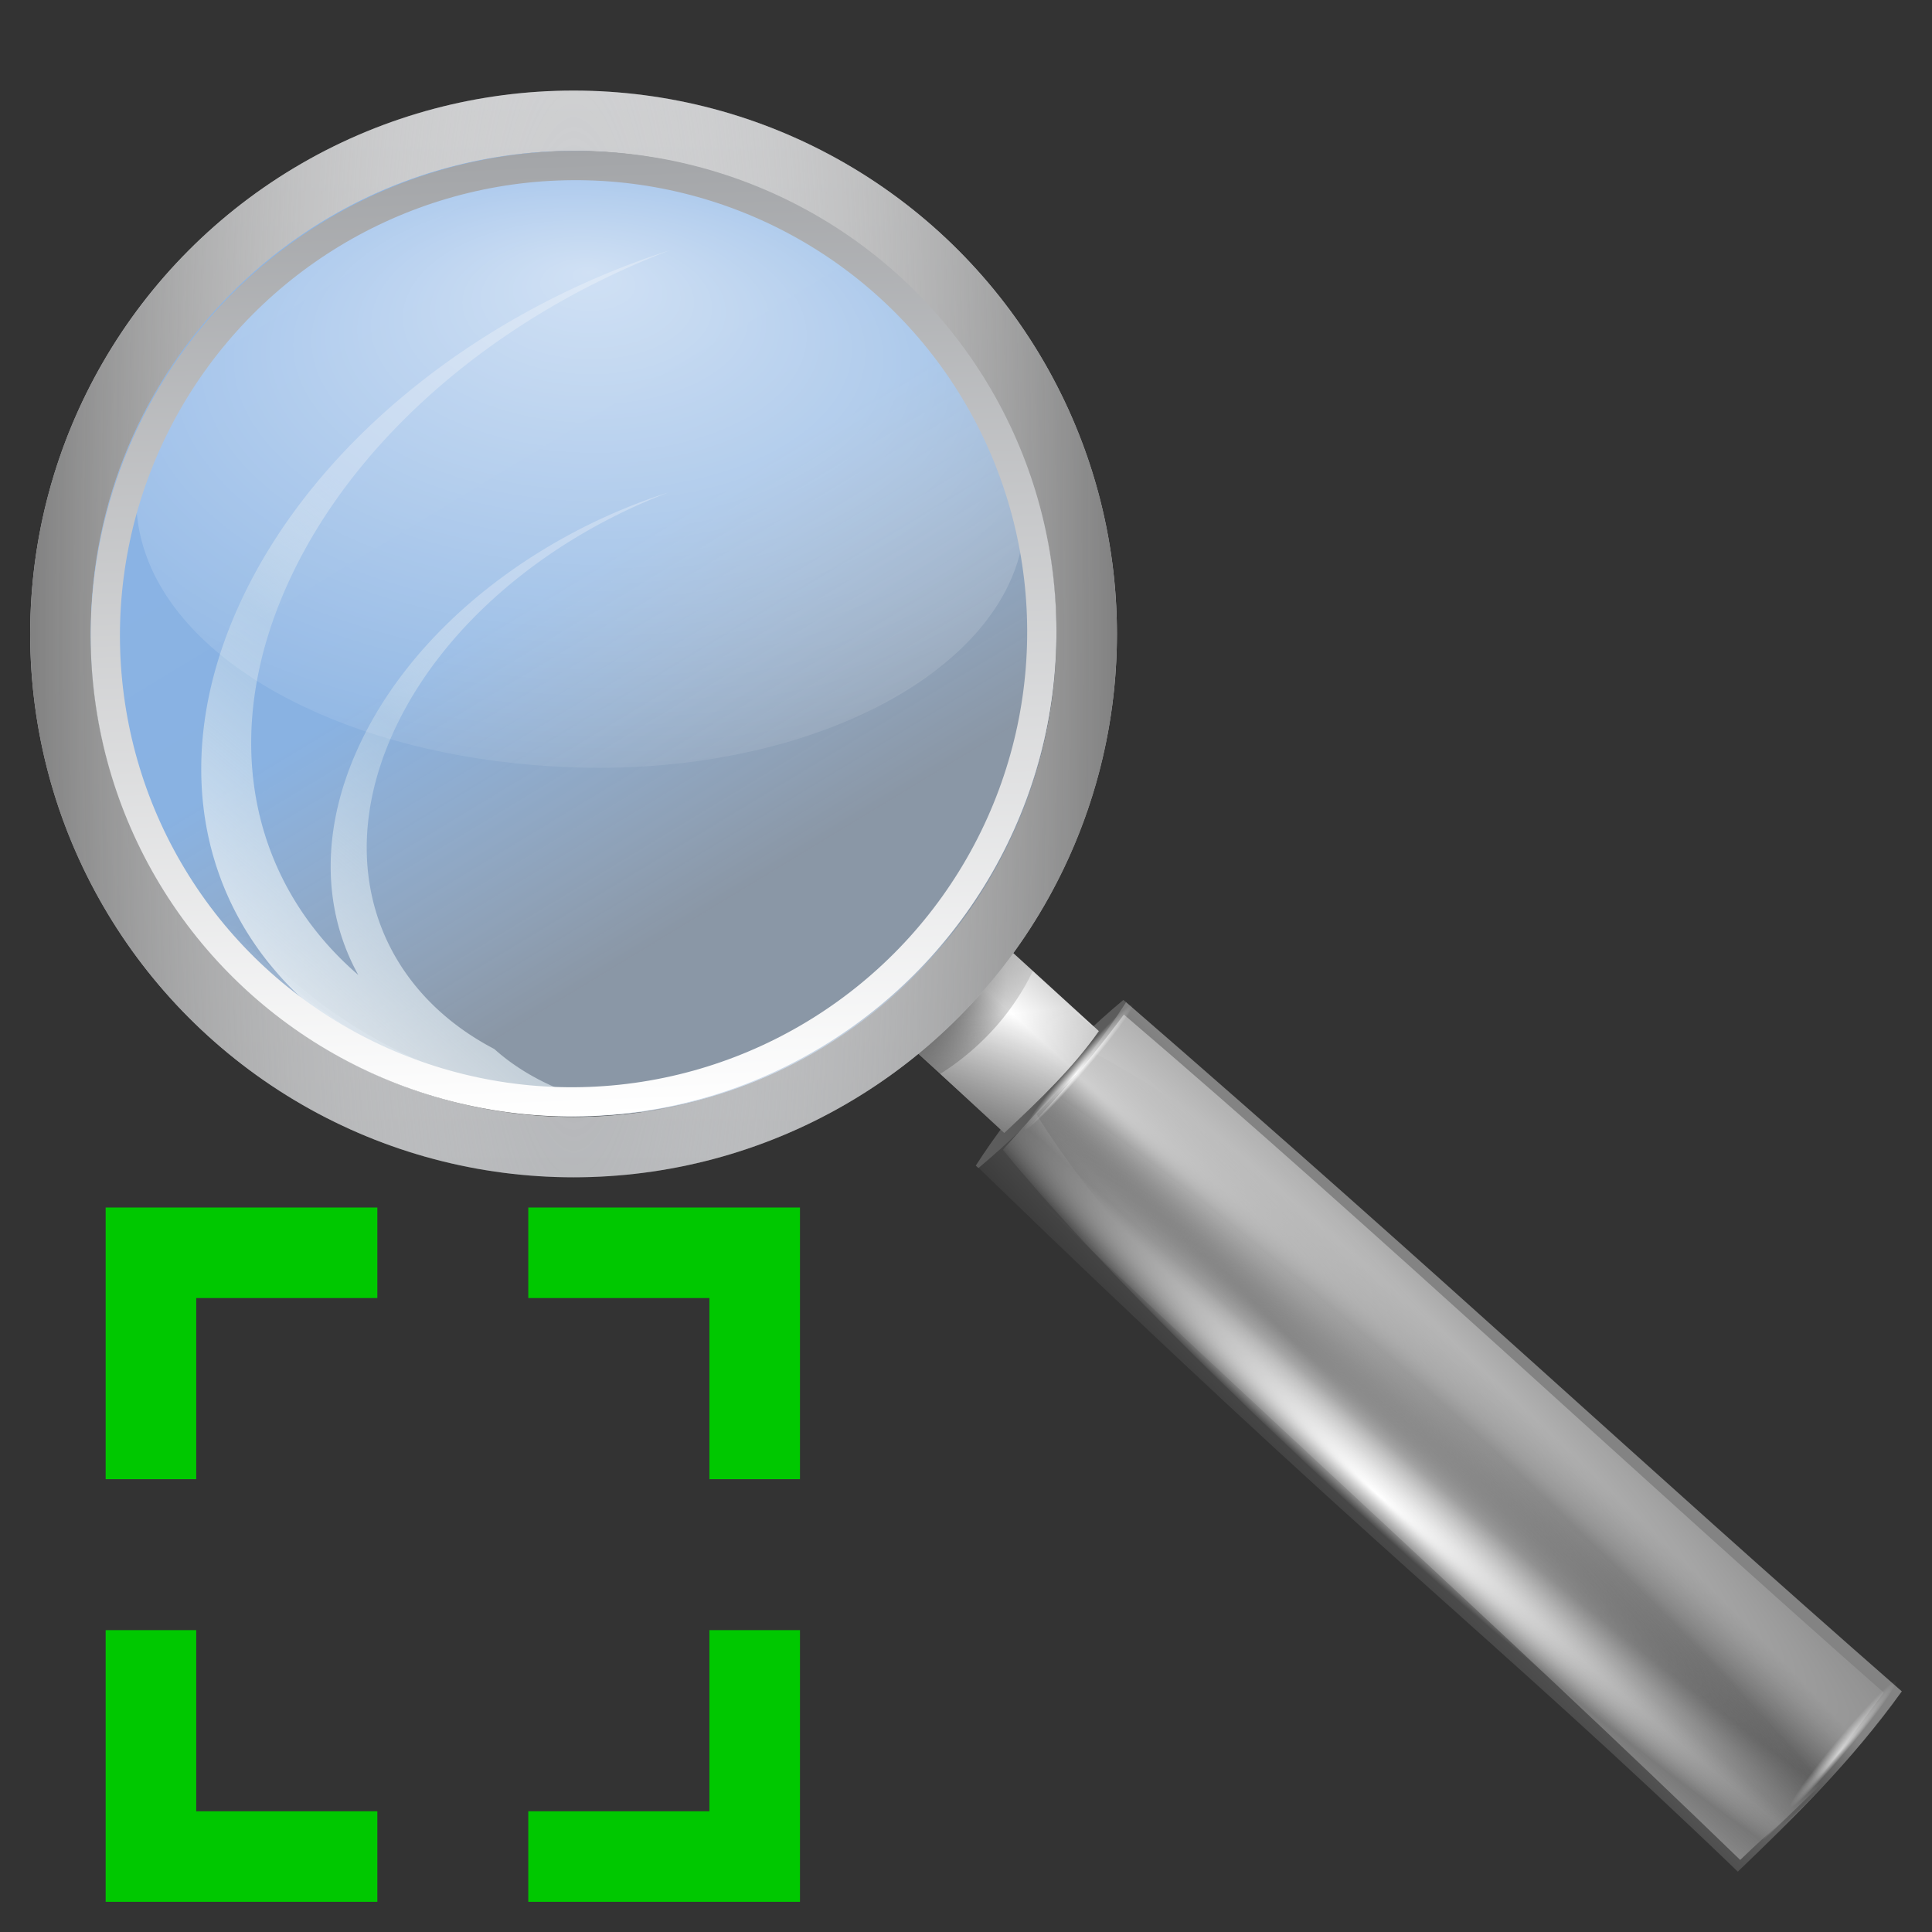 <svg xmlns="http://www.w3.org/2000/svg" xmlns:xlink="http://www.w3.org/1999/xlink" width="128" height="128" version="1.0"><rect width="100%" height="100%" fill="#333333" stroke="none"/><defs><linearGradient id="g"><stop offset="0" style="stop-color:white;stop-opacity:1"/><stop offset=".74" style="stop-color:white;stop-opacity:.498"/><stop offset="1" style="stop-color:white;stop-opacity:0"/></linearGradient><linearGradient id="n"><stop offset="0" style="stop-color:#0075f2;stop-opacity:1"/><stop offset="1" style="stop-color:#0054ae;stop-opacity:1"/></linearGradient><linearGradient id="m"><stop offset="0" style="stop-color:white;stop-opacity:0"/><stop offset="1" style="stop-color:#818181;stop-opacity:1"/></linearGradient><linearGradient id="f"><stop offset="0" style="stop-color:#c9cacc;stop-opacity:1"/><stop offset="1" style="stop-color:#acaeb1;stop-opacity:1"/></linearGradient><linearGradient id="d"><stop offset="0" style="stop-color:#a3a5a8;stop-opacity:1"/><stop offset="1" style="stop-color:white;stop-opacity:1"/></linearGradient><linearGradient id="h"><stop offset="0" style="stop-color:#000;stop-opacity:1"/><stop offset="1" style="stop-color:#000;stop-opacity:0"/></linearGradient><linearGradient id="k"><stop offset="0" style="stop-color:#fff;stop-opacity:1"/><stop offset="1" style="stop-color:#fff;stop-opacity:0"/></linearGradient><linearGradient id="b"><stop offset="0" style="stop-color:#fff;stop-opacity:1"/><stop offset="1" style="stop-color:#fff;stop-opacity:0"/></linearGradient><linearGradient id="l"><stop offset="0" style="stop-color:#fff;stop-opacity:1"/><stop offset="1" style="stop-color:#fff;stop-opacity:0"/></linearGradient><linearGradient id="p"><stop offset="0" style="stop-color:#fff;stop-opacity:1"/><stop offset="1" style="stop-color:#fff;stop-opacity:0"/></linearGradient><linearGradient id="i"><stop offset="0" style="stop-color:#fff;stop-opacity:1"/><stop offset="1" style="stop-color:#aeaeae;stop-opacity:1"/></linearGradient><linearGradient id="a"><stop offset="0" style="stop-color:#fff;stop-opacity:1"/><stop offset="1" style="stop-color:#fff;stop-opacity:0"/></linearGradient><linearGradient id="j"><stop offset="0" style="stop-color:black;stop-opacity:1"/><stop offset="1" style="stop-color:#838383;stop-opacity:1"/></linearGradient><linearGradient id="c"><stop offset="0" style="stop-color:#8bb4e6;stop-opacity:1"/><stop offset=".58" style="stop-color:#89b2e2;stop-opacity:1"/><stop offset="1" style="stop-color:#c5daf3;stop-opacity:.595"/></linearGradient><linearGradient id="q"><stop offset="0" style="stop-color:black;stop-opacity:1"/><stop offset=".664" style="stop-color:black;stop-opacity:.238"/><stop offset="1" style="stop-color:black;stop-opacity:0"/></linearGradient><linearGradient id="e"><stop offset="0" style="stop-color:#abc7e9;stop-opacity:1"/><stop offset=".271" style="stop-color:#c9dce8;stop-opacity:.424"/><stop offset="1" style="stop-color:white;stop-opacity:1"/></linearGradient><linearGradient id="o"><stop offset="0" style="stop-color:black;stop-opacity:1"/><stop offset=".664" style="stop-color:black;stop-opacity:.238"/><stop offset="1" style="stop-color:black;stop-opacity:0"/></linearGradient><linearGradient xlink:href="#b" id="r" x1="34.842" x2="35.561" y1="-7.142" y2="11.416" gradientUnits="userSpaceOnUse"/><linearGradient xlink:href="#b" id="s" x1="34.842" x2="35.561" y1="-7.142" y2="11.416" gradientUnits="userSpaceOnUse"/><linearGradient xlink:href="#b" id="t" x1="34.842" x2="35.561" y1="-7.142" y2="11.416" gradientUnits="userSpaceOnUse"/><linearGradient xlink:href="#c" id="F" x1="87.123" x2="63.976" y1="27.107" y2="69.894" gradientTransform="matrix(1.141 0 0 1.175 -84.875 -1.775)" gradientUnits="userSpaceOnUse"/><linearGradient xlink:href="#d" id="K" x1="13.645" x2="71.473" y1="38.368" y2="38.368" gradientTransform="matrix(1.106 0 0 1.139 -3.62 -7.19)" gradientUnits="userSpaceOnUse"/><linearGradient xlink:href="#e" id="G" x1="34.584" x2="11.56" y1="39.786" y2="69.204" gradientTransform="matrix(1.009 .037 -.037 1.006 3.433 2.535)" gradientUnits="userSpaceOnUse"/><linearGradient xlink:href="#f" id="I" x1="28.549" x2="28.549" y1="-10.101" y2="-.854" gradientTransform="matrix(5.328 0 0 7.787 -190.105 84.65)" gradientUnits="userSpaceOnUse"/><linearGradient xlink:href="#h" id="C" x1="67.515" x2="63.402" y1="86.706" y2="61.357" gradientTransform="matrix(1.005 .037 -.037 1.006 2.011 3.548)" gradientUnits="userSpaceOnUse"/><linearGradient xlink:href="#i" id="B" x1="28.072" x2="40.199" y1="20.205" y2="20.205" gradientTransform="matrix(-.358 .402 .397 .36 69.202 48.709)" gradientUnits="userSpaceOnUse" spreadMethod="reflect"/><linearGradient xlink:href="#j" id="v" x1="55.835" x2="74.892" y1="79.658" y2="59.958" gradientTransform="rotate(2.114 -97.885 56.385) scale(1.001)" gradientUnits="userSpaceOnUse"/><radialGradient xlink:href="#k" id="u" cx="40.479" cy="27.81" r="30.543" fx="40.479" fy="12.719" gradientTransform="matrix(1.619 -.369 .212 .925 -35.51 19.924)" gradientUnits="userSpaceOnUse"/><radialGradient xlink:href="#l" id="z" cx="53.823" cy="51.796" r="5.284" fx="53.363" fy="53.704" gradientTransform="matrix(1.046 0 0 .088 -62.83 95.73)" gradientUnits="userSpaceOnUse"/><radialGradient xlink:href="#l" id="A" cx="53.823" cy="51.796" r="5.284" fx="53.363" fy="53.704" gradientTransform="matrix(1.046 0 0 .088 -66.77 163.257)" gradientUnits="userSpaceOnUse"/><radialGradient xlink:href="#k" id="H" cx="40.479" cy="27.81" r="30.543" fx="40.479" fy="12.719" gradientTransform="matrix(1.506 .044 -.024 .829 -21.678 5.667)" gradientUnits="userSpaceOnUse"/><radialGradient xlink:href="#m" id="J" cx="28.549" cy="-5.477" r="6.692" fx="28.549" fy="-5.477" gradientTransform="matrix(-5.379 0 0 29.321 191.58 202.601)" gradientUnits="userSpaceOnUse"/><radialGradient xlink:href="#o" id="E" cx="56.257" cy="56.999" r="9.726" fx="56.257" fy="56.999" gradientTransform="matrix(1 0 0 .925 4 12.259)" gradientUnits="userSpaceOnUse"/><radialGradient xlink:href="#a" id="D" cx="-22.188" cy="69.922" r="3.313" fx="-24.226" fy="69.914" gradientTransform="matrix(.918 -1.016 9.545 8.63 -553.856 -528.992)" gradientUnits="userSpaceOnUse"/><radialGradient xlink:href="#p" id="y" cx="32.49" cy="69.225" r="8.333" fx="29.739" fy="69.225" gradientTransform="matrix(.627 -.704 7.606 6.892 -431.356 -325.871)" gradientUnits="userSpaceOnUse"/><radialGradient xlink:href="#p" id="x" cx="49.157" cy="62.381" r="8.333" fx="45.9" fy="62.298" gradientTransform="matrix(.627 -.704 7.606 6.892 -431.356 -325.871)" gradientUnits="userSpaceOnUse"/><radialGradient xlink:href="#q" id="w" cx="3.953" cy="74.833" r="6.932" fx=".906" fy="73.296" gradientTransform="matrix(.436 -.566 5.671 5.234 -330.64 -294.497)" gradientUnits="userSpaceOnUse"/></defs><path d="M52.893 9.281V6.487Zm.175-.909V5.577ZM31.804 82.379v-1.053ZM-87.718-43.296v-2.794 2.794zM-283.822-256.56v-2.796 2.795zm-21.264 74.006v-1.053 1.053zM52.893 8.93V6.135Z" style="fill:#fff;fill-opacity:.757;fill-rule:nonzero;stroke:none;stroke-width:.5;stroke-linecap:round;stroke-linejoin:round;stroke-miterlimit:4;stroke-dasharray:none;stroke-dashoffset:4;stroke-opacity:1"/><path d="M9.623 14.273c6.9-8.19 16.725-12.52 27.493-12.52 10.768 0 21.293 5.448 27.298 13.227" style="fill:none;fill-opacity:.75;fill-rule:evenodd;stroke:url(#r);stroke-width:.414;stroke-linecap:butt;stroke-linejoin:miter;stroke-miterlimit:4;stroke-dasharray:none;stroke-opacity:1" transform="matrix(-1.031 -.038 .05 -1.344 75.793 77.37)"/><path d="M9.623 14.573c6.9-8.19 16.725-12.52 27.493-12.52 10.768 0 21.293 5.448 27.298 13.227" style="fill:none;fill-opacity:.75;fill-rule:evenodd;stroke:url(#s);stroke-width:.914;stroke-linecap:butt;stroke-linejoin:miter;stroke-miterlimit:4;stroke-dasharray:none;stroke-opacity:1" transform="matrix(-1.031 -.038 .05 -1.344 75.793 77.37)"/><path d="M9.623 14.473c6.9-8.19 16.725-12.52 27.493-12.52 10.768 0 21.293 5.448 27.298 13.227" style="fill:none;fill-opacity:.75;fill-rule:evenodd;stroke:url(#t);stroke-width:.614;stroke-linecap:butt;stroke-linejoin:miter;stroke-miterlimit:4;stroke-dasharray:none;stroke-opacity:1" transform="matrix(-1.031 -.038 .05 -1.344 75.793 77.37)"/><path d="M39.151 10.038a31.929 31.929 0 0 0-7.794.815C17.51 14.014 8.157 25.296 7.631 37.15c-.136 3.073.798 5.705 2.581 7.871.116.141.24.286.363.423-.395-1.4-.565-2.926-.494-4.552.568-13.04 9.803-25.48 23.416-29.016 10.342-2.687 20.387.8 26.936 7.256-5.068-5.296-12.777-8.908-21.282-9.094z" style="opacity:.833;fill:url(#u);fill-opacity:1;fill-rule:nonzero;stroke:none;stroke-width:.242;stroke-linecap:round;stroke-linejoin:round;stroke-miterlimit:4;stroke-dashoffset:4;stroke-opacity:.06"/><path d="M123.69 45.54a23.845 23.37 0 1 1-47.69 0 23.845 23.37 0 1 1 47.69 0z" style="opacity:.5;fill:none;fill-opacity:1;fill-rule:evenodd;stroke:none;stroke-width:4;stroke-linecap:round;stroke-linejoin:round;stroke-miterlimit:4;stroke-dasharray:none;stroke-opacity:1" transform="matrix(1.468 0 0 1.498 -35.554 -34.293)"/><path d="M64.807 77.346c3.938-3.297 7.16-6.919 9.772-10.972C95.98 84.924 108.434 96.686 126 112.057c-3.3 4.594-7.132 8.364-10.865 11.943-16.84-16.186-23.8-20.932-50.328-46.654Z" style="fill:url(#v);fill-opacity:1;fill-rule:nonzero;stroke:none;stroke-width:5.907;stroke-linecap:round;stroke-linejoin:round;stroke-miterlimit:4;stroke-dashoffset:4;stroke-opacity:1"/><path d="m72.264 69.636-3.636 4.117c3.8 6.26 12.265 15.7 24.185 26.913 9.756 9.178 18.663 16.187 25.175 20.39 2.282-2.04 3.627-3.595 5.19-5.394-4.69-6.36-12.768-14.985-22.603-24.236-11.84-11.137-21.968-18.48-28.311-21.79Z" style="fill:url(#w);fill-opacity:1;stroke:none;stroke-width:3.862;stroke-linecap:round;stroke-linejoin:round;stroke-miterlimit:4;stroke-dasharray:none;stroke-dashoffset:4;stroke-opacity:1"/><path d="M65.433 77.351c3.228-2.972 6.34-6.51 9.026-10.135 16.816 14.37 34.368 30.867 50.347 44.925-3.428 4.53-4.628 6.715-9.512 11.084-16.61-15.967-33.9-30.544-49.861-45.874Z" style="opacity:.733;fill:url(#x);fill-opacity:1;fill-rule:nonzero;stroke:none;stroke-width:5.907;stroke-linecap:round;stroke-linejoin:round;stroke-miterlimit:4;stroke-dashoffset:4;stroke-opacity:1"/><path d="m67.332 78.074 7.87-4.014c16.817 14.37 31.512 25.922 48.778 39.362-2.55 5.221-4.26 5.495-8.686 9.803-16.35-15.824-32-29.821-47.962-45.151Z" style="opacity:.744;fill:url(#y);fill-opacity:1;fill-rule:nonzero;stroke:none;stroke-width:5.907;stroke-linecap:round;stroke-linejoin:round;stroke-miterlimit:4;stroke-dashoffset:4;stroke-opacity:1"/><path d="M74.426 66.247c-3.938 3.297-7.168 6.927-9.78 10.98l.177.16c3.938-3.298 7.168-6.928 9.779-10.98z" style="fill:#5c5c5c;fill-opacity:1;fill-rule:nonzero;stroke:none;stroke-width:5.907;stroke-linecap:round;stroke-linejoin:round;stroke-miterlimit:4;stroke-dashoffset:4;stroke-opacity:1"/><ellipse cx="-6.515" cy="100.277" rx="5.529" ry=".464" style="fill:url(#z);fill-opacity:1;fill-rule:nonzero;stroke:none;stroke-width:1.947;stroke-linecap:round;stroke-linejoin:round;stroke-miterlimit:4;stroke-dasharray:none;stroke-dashoffset:4;stroke-opacity:1" transform="rotate(-49.2) skewX(-.166)"/><ellipse cx="-10.454" cy="167.803" rx="5.529" ry=".464" style="opacity:.651;fill:url(#A);fill-opacity:1;fill-rule:nonzero;stroke:none;stroke-width:1.947;stroke-linecap:round;stroke-linejoin:round;stroke-miterlimit:4;stroke-dasharray:none;stroke-dashoffset:4;stroke-opacity:1" transform="rotate(-50.022) skewX(.135)"/><path d="M66.08 62.183c-2.153 2.621-4.136 4.867-6.08 6.863l6.533 6.01c2.419-2.25 4.63-4.398 6.267-6.743z" style="fill:url(#B);fill-opacity:1;fill-rule:nonzero;stroke:none;stroke-width:3.805;stroke-linecap:round;stroke-linejoin:round;stroke-miterlimit:4;stroke-dashoffset:4;stroke-opacity:1"/><path d="M66.324 63.334c-2.154 2.622-4.006 4.145-5.95 6.141l6.16 5.581c2.418-2.25 4.628-4.398 6.266-6.743z" style="fill:url(#C);fill-opacity:1;fill-rule:nonzero;stroke:none;stroke-width:3.805;stroke-linecap:round;stroke-linejoin:round;stroke-miterlimit:4;stroke-dashoffset:4;stroke-opacity:1"/><path d="M66.442 76.176c5.07 6.233 14.619 15.927 26.047 26.26 8.837 7.988 17.239 15.359 23.674 20.118l4.77-4.602c-5.382-5.925-13.523-14.257-22.36-22.247C87.145 85.373 76.513 76.878 69.8 72.461Z" style="fill:url(#D);fill-opacity:1;stroke:none;stroke-width:3.862;stroke-linecap:round;stroke-linejoin:round;stroke-miterlimit:4;stroke-dasharray:none;stroke-dashoffset:4;stroke-opacity:1"/><path d="M66.219 62.281a34.523 34.523 0 0 1-4.469 4.907c-.022.02-.04.042-.063.062A85.94 85.94 0 0 1 60 69.031l2.281 2.125c2.145-1.355 3.997-3.166 5.375-5.406.292-.474.547-.949.781-1.438z" style="opacity:.8;fill:url(#E);fill-opacity:1;fill-rule:evenodd;stroke:none;stroke-width:.621;stroke-linecap:round;stroke-linejoin:round;stroke-miterlimit:4;stroke-opacity:1"/><ellipse cx="-36.332" cy="43.297" rx="31.995" ry="32.005" style="fill:url(#F);fill-opacity:1;fill-rule:nonzero;stroke:none;stroke-width:.289;stroke-linecap:round;stroke-linejoin:round;stroke-miterlimit:4;stroke-dasharray:none;stroke-dashoffset:4;stroke-opacity:.06" transform="matrix(-.999 .035 .039 .999 0 0)"/><path d="M16.02 39.7c-7.637 16.208 1.562 31.218 20.533 33.503.387.047.781.073 1.17.107.313.049.614.108.935.147 1.475.177 2.974.228 4.479.186-.177-.018-.353-.026-.53-.047-.276-.033-.534-.089-.804-.13.323-.003.642.007.965-.002-.245-.024-.489-.042-.733-.072a31.912 31.912 0 0 1-2.63-.434c-2.68-.732-4.935-1.915-6.658-3.46-7.765-4.06-10.73-12.402-6.558-21.258 3.277-6.954 10.2-12.614 18.13-15.627-8.906 2.854-16.858 9.001-20.473 16.674-2.642 5.606-2.49 11.016-.107 15.309-7.206-6.211-9.337-16.03-4.472-26.356C23.81 28.6 33.4 20.755 44.395 16.577 32.047 20.534 21.032 29.062 16.02 39.7Z" style="fill:url(#G);fill-opacity:1;stroke:none;stroke-width:3.862;stroke-linecap:round;stroke-linejoin:round;stroke-miterlimit:4;stroke-dasharray:none;stroke-dashoffset:4;stroke-opacity:1"/><path d="M67.603 31.556c.63 2.656.247 5.202-.951 7.525-3.717 7.202-15.278 12.252-28.805 11.754-13.409-.493-24.456-5.784-27.793-13.126-1.16-2.553-1.388-5.354-.46-8.287 3.584-11.314 15.56-19.801 29.757-19.279 14.38.529 25.68 10.567 28.252 21.413Z" style="opacity:.6;fill:url(#H);fill-opacity:1;fill-rule:nonzero;stroke:none;stroke-width:.242;stroke-linecap:round;stroke-linejoin:round;stroke-miterlimit:4;stroke-dashoffset:4;stroke-opacity:.06"/><circle cx="-38" cy="42" r="34" style="fill:none;fill-opacity:1;fill-rule:evenodd;stroke:url(#I);stroke-width:4;stroke-linecap:round;stroke-linejoin:round;stroke-miterlimit:4;stroke-dasharray:none;stroke-opacity:1" transform="scale(-1 1)"/><path d="M4 42c0 18.768 15.232 34 34 34s34-15.232 34-34S56.768 8 38 8 4 23.232 4 42z" style="fill:none;fill-opacity:1;fill-rule:evenodd;stroke:url(#J);stroke-width:4;stroke-linecap:round;stroke-linejoin:round;stroke-miterlimit:4;stroke-opacity:1"/><ellipse cx="43.452" cy="36.516" rx="31.025" ry="31.035" style="fill:none;fill-opacity:1;fill-rule:nonzero;stroke:url(#K);stroke-width:1.939;stroke-linecap:round;stroke-linejoin:round;stroke-miterlimit:4;stroke-dasharray:none;stroke-dashoffset:4;stroke-opacity:1" transform="matrix(.035 .999 .999 -.039 0 0)"/><path d="M114.244 126.186Z" style="fill:none;stroke:#000;stroke-width:1.407px;stroke-linecap:butt;stroke-linejoin:miter;stroke-opacity:1"/><path d="M10 98V83h15M35 83h15v15M10 108v15h15M35 123h15v-15" style="fill:none;stroke:#00c800;stroke-width:6;stroke-linecap:butt;stroke-linejoin:miter;stroke-opacity:1;stroke-miterlimit:4;stroke-dasharray:none"/></svg>